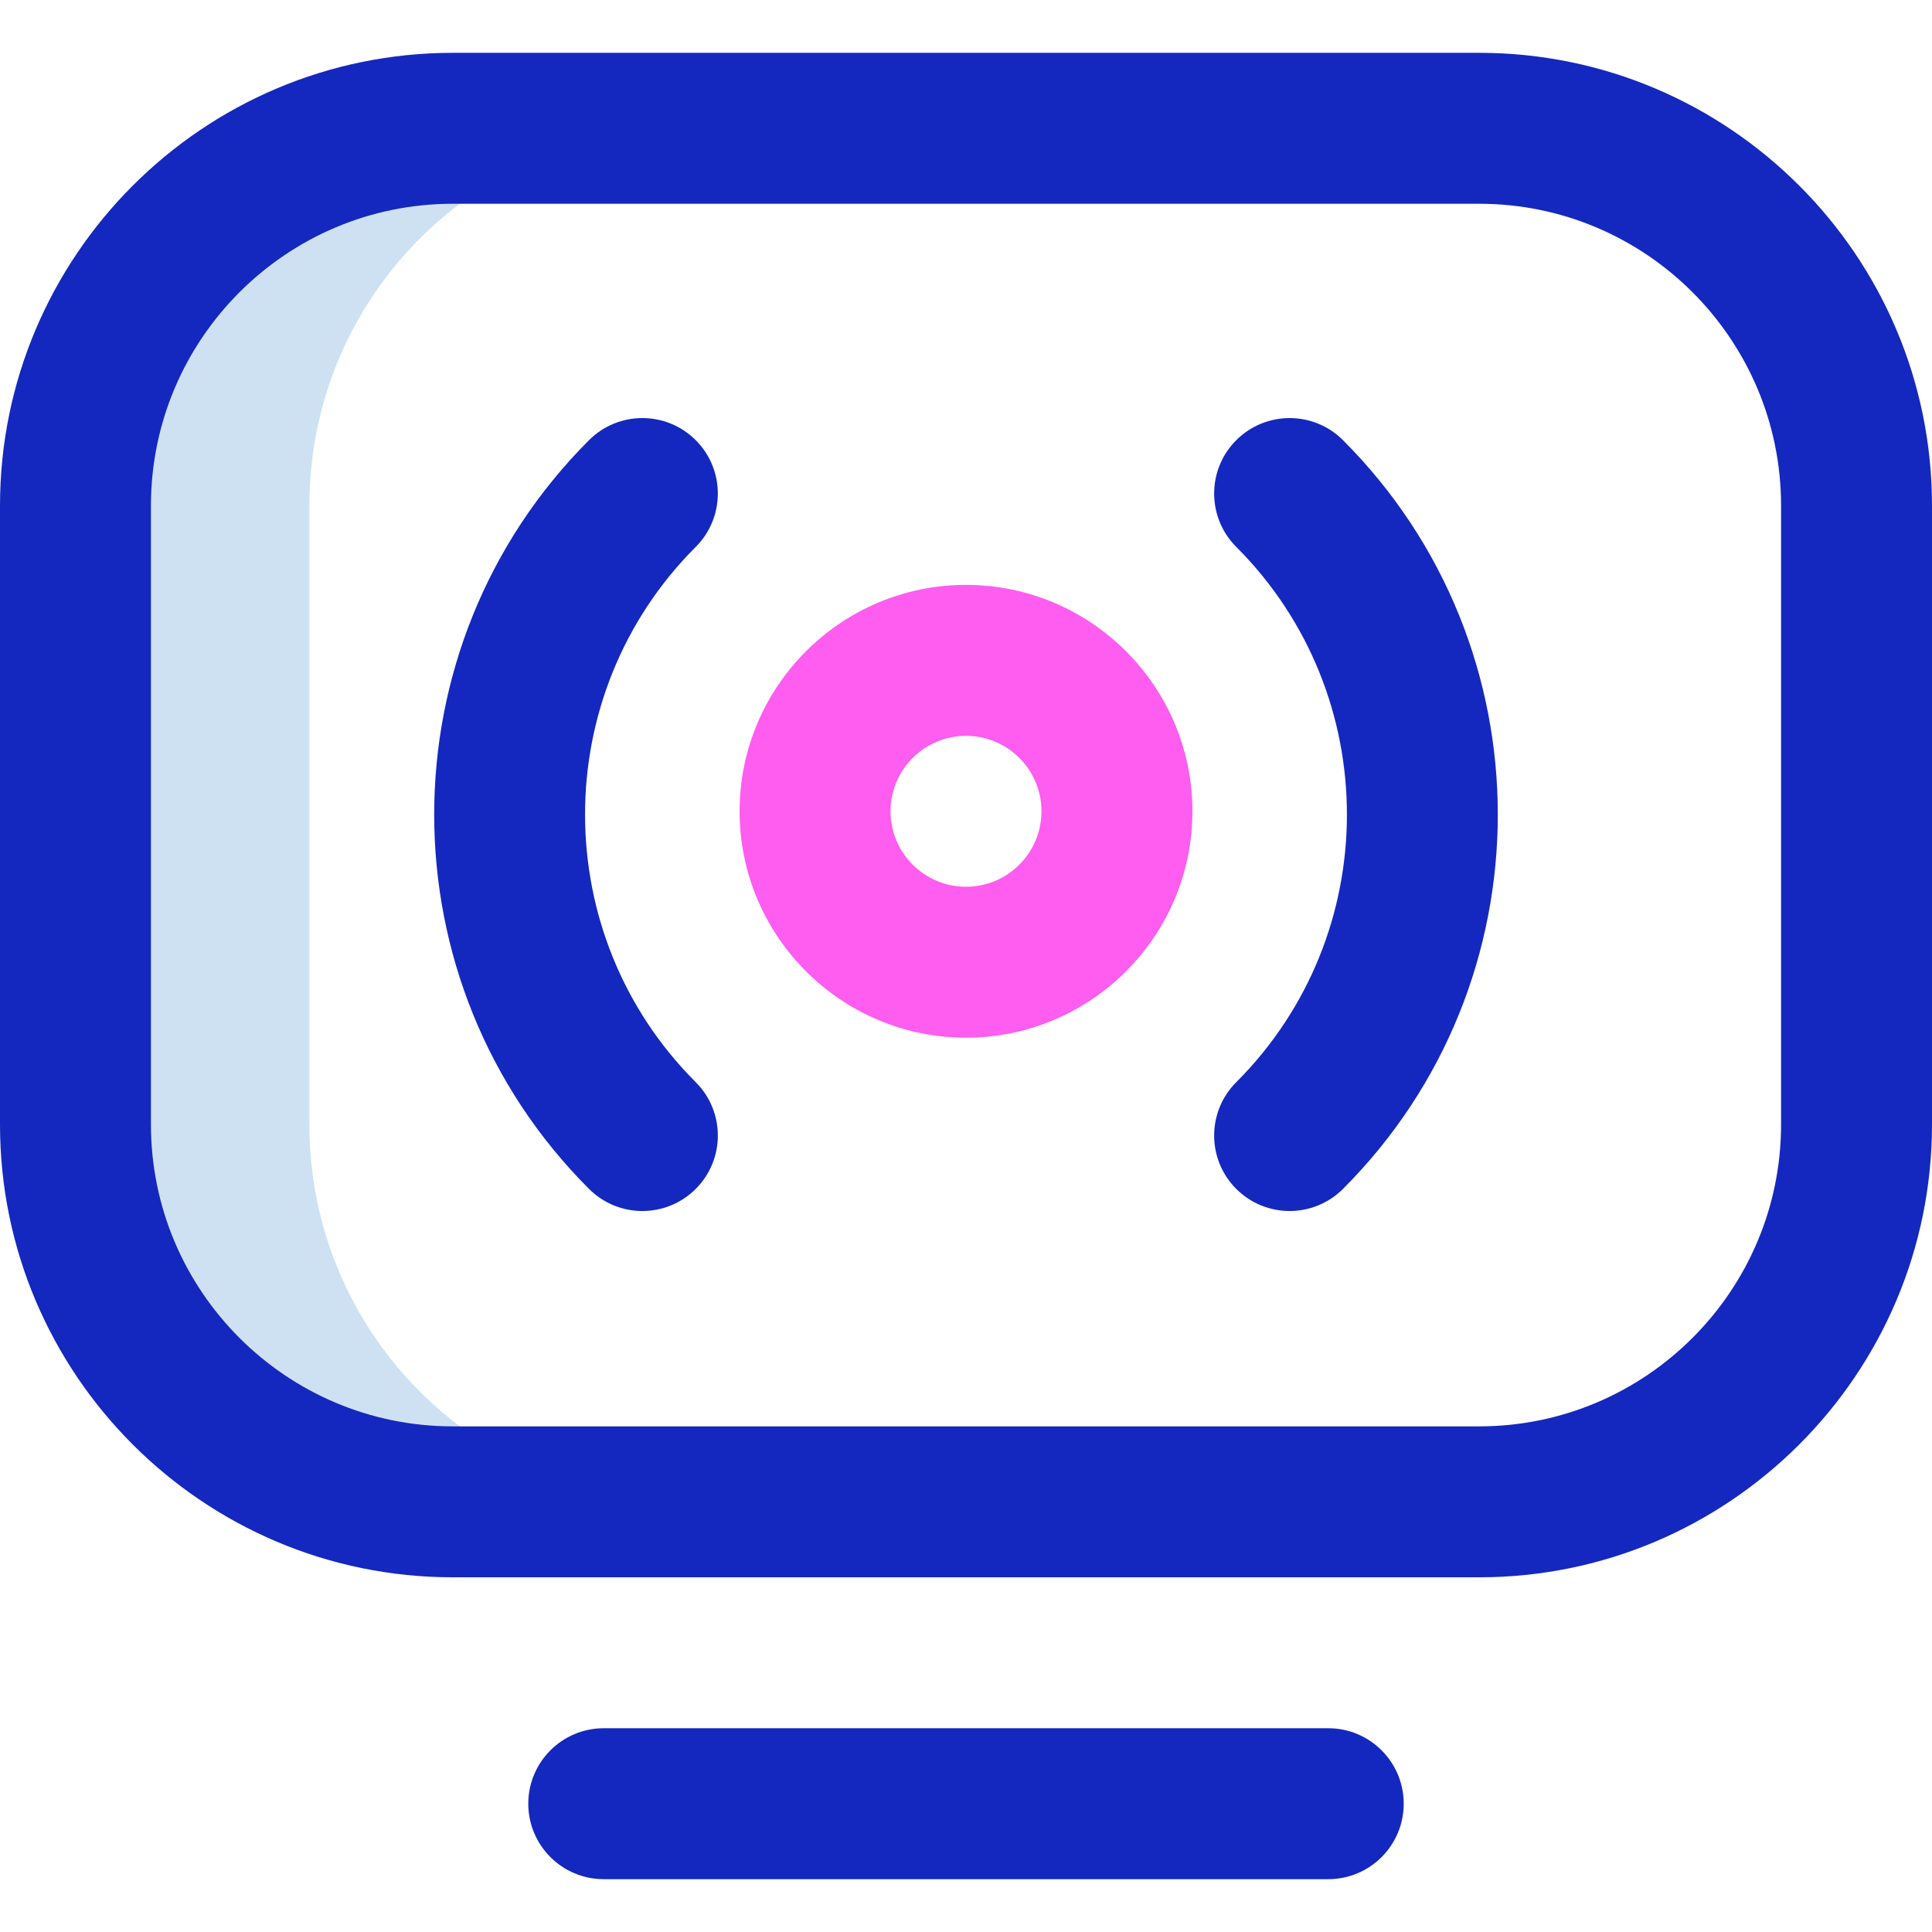 <svg id="Layer_1" enable-background="new 0 0 512 512" height="512" viewBox="0 0 512 512" width="512" xmlns="http://www.w3.org/2000/svg"><g><path d="m82 298.041v-164.082c0-55.206 44.644-99.959 99.716-99.959h-60.716c-55.229 0-100 44.771-100 100v164c0 55.228 44.771 100 100 100h60.716c-55.072 0-99.716-44.753-99.716-99.959z" fill="#cee1f2"/><path d="m392 14h-272c-66.168 0-120 53.832-120 120v164.021c0 66.157 53.823 119.979 119.979 119.979h272.021c66.168 0 120-53.832 120-120v-164c0-66.168-53.832-120-120-120zm80 284c0 44.112-35.888 80-80 80h-272.021c-44.1 0-79.979-35.879-79.979-79.979v-164.021c0-44.112 35.888-80 80-80h272c44.112 0 80 35.888 80 80zm-100 180c0 11.046-8.954 20-20 20h-192c-11.046 0-20-8.954-20-20s8.954-20 20-20h192c11.046 0 20 8.954 20 20zm-16.094-361.348c54.703 54.705 54.703 143.716 0 198.421-3.905 3.905-9.024 5.858-14.143 5.858s-10.236-1.952-14.142-5.857c-7.811-7.811-7.812-20.474-.001-28.284 39.108-39.109 39.108-102.745 0-141.854-7.811-7.811-7.81-20.474.001-28.284 7.811-7.809 20.474-7.811 28.285 0zm-171.528 28.284c-39.109 39.109-39.109 102.745 0 141.854 7.811 7.811 7.811 20.474 0 28.284-3.905 3.904-9.024 5.857-14.142 5.857-5.119 0-10.236-1.952-14.142-5.858-54.705-54.705-54.705-143.716 0-198.422 7.811-7.809 20.474-7.811 28.284 0s7.811 20.475 0 28.285z" fill="#1428bf"/><path d="m256 275c-33.084 0-60-26.916-60-60s26.916-60 60-60 60 26.916 60 60-26.916 60-60 60zm0-80c-11.028 0-20 8.972-20 20s8.972 20 20 20 20-8.972 20-20-8.972-20-20-20z" fill="#ff5cf0"/></g></svg>